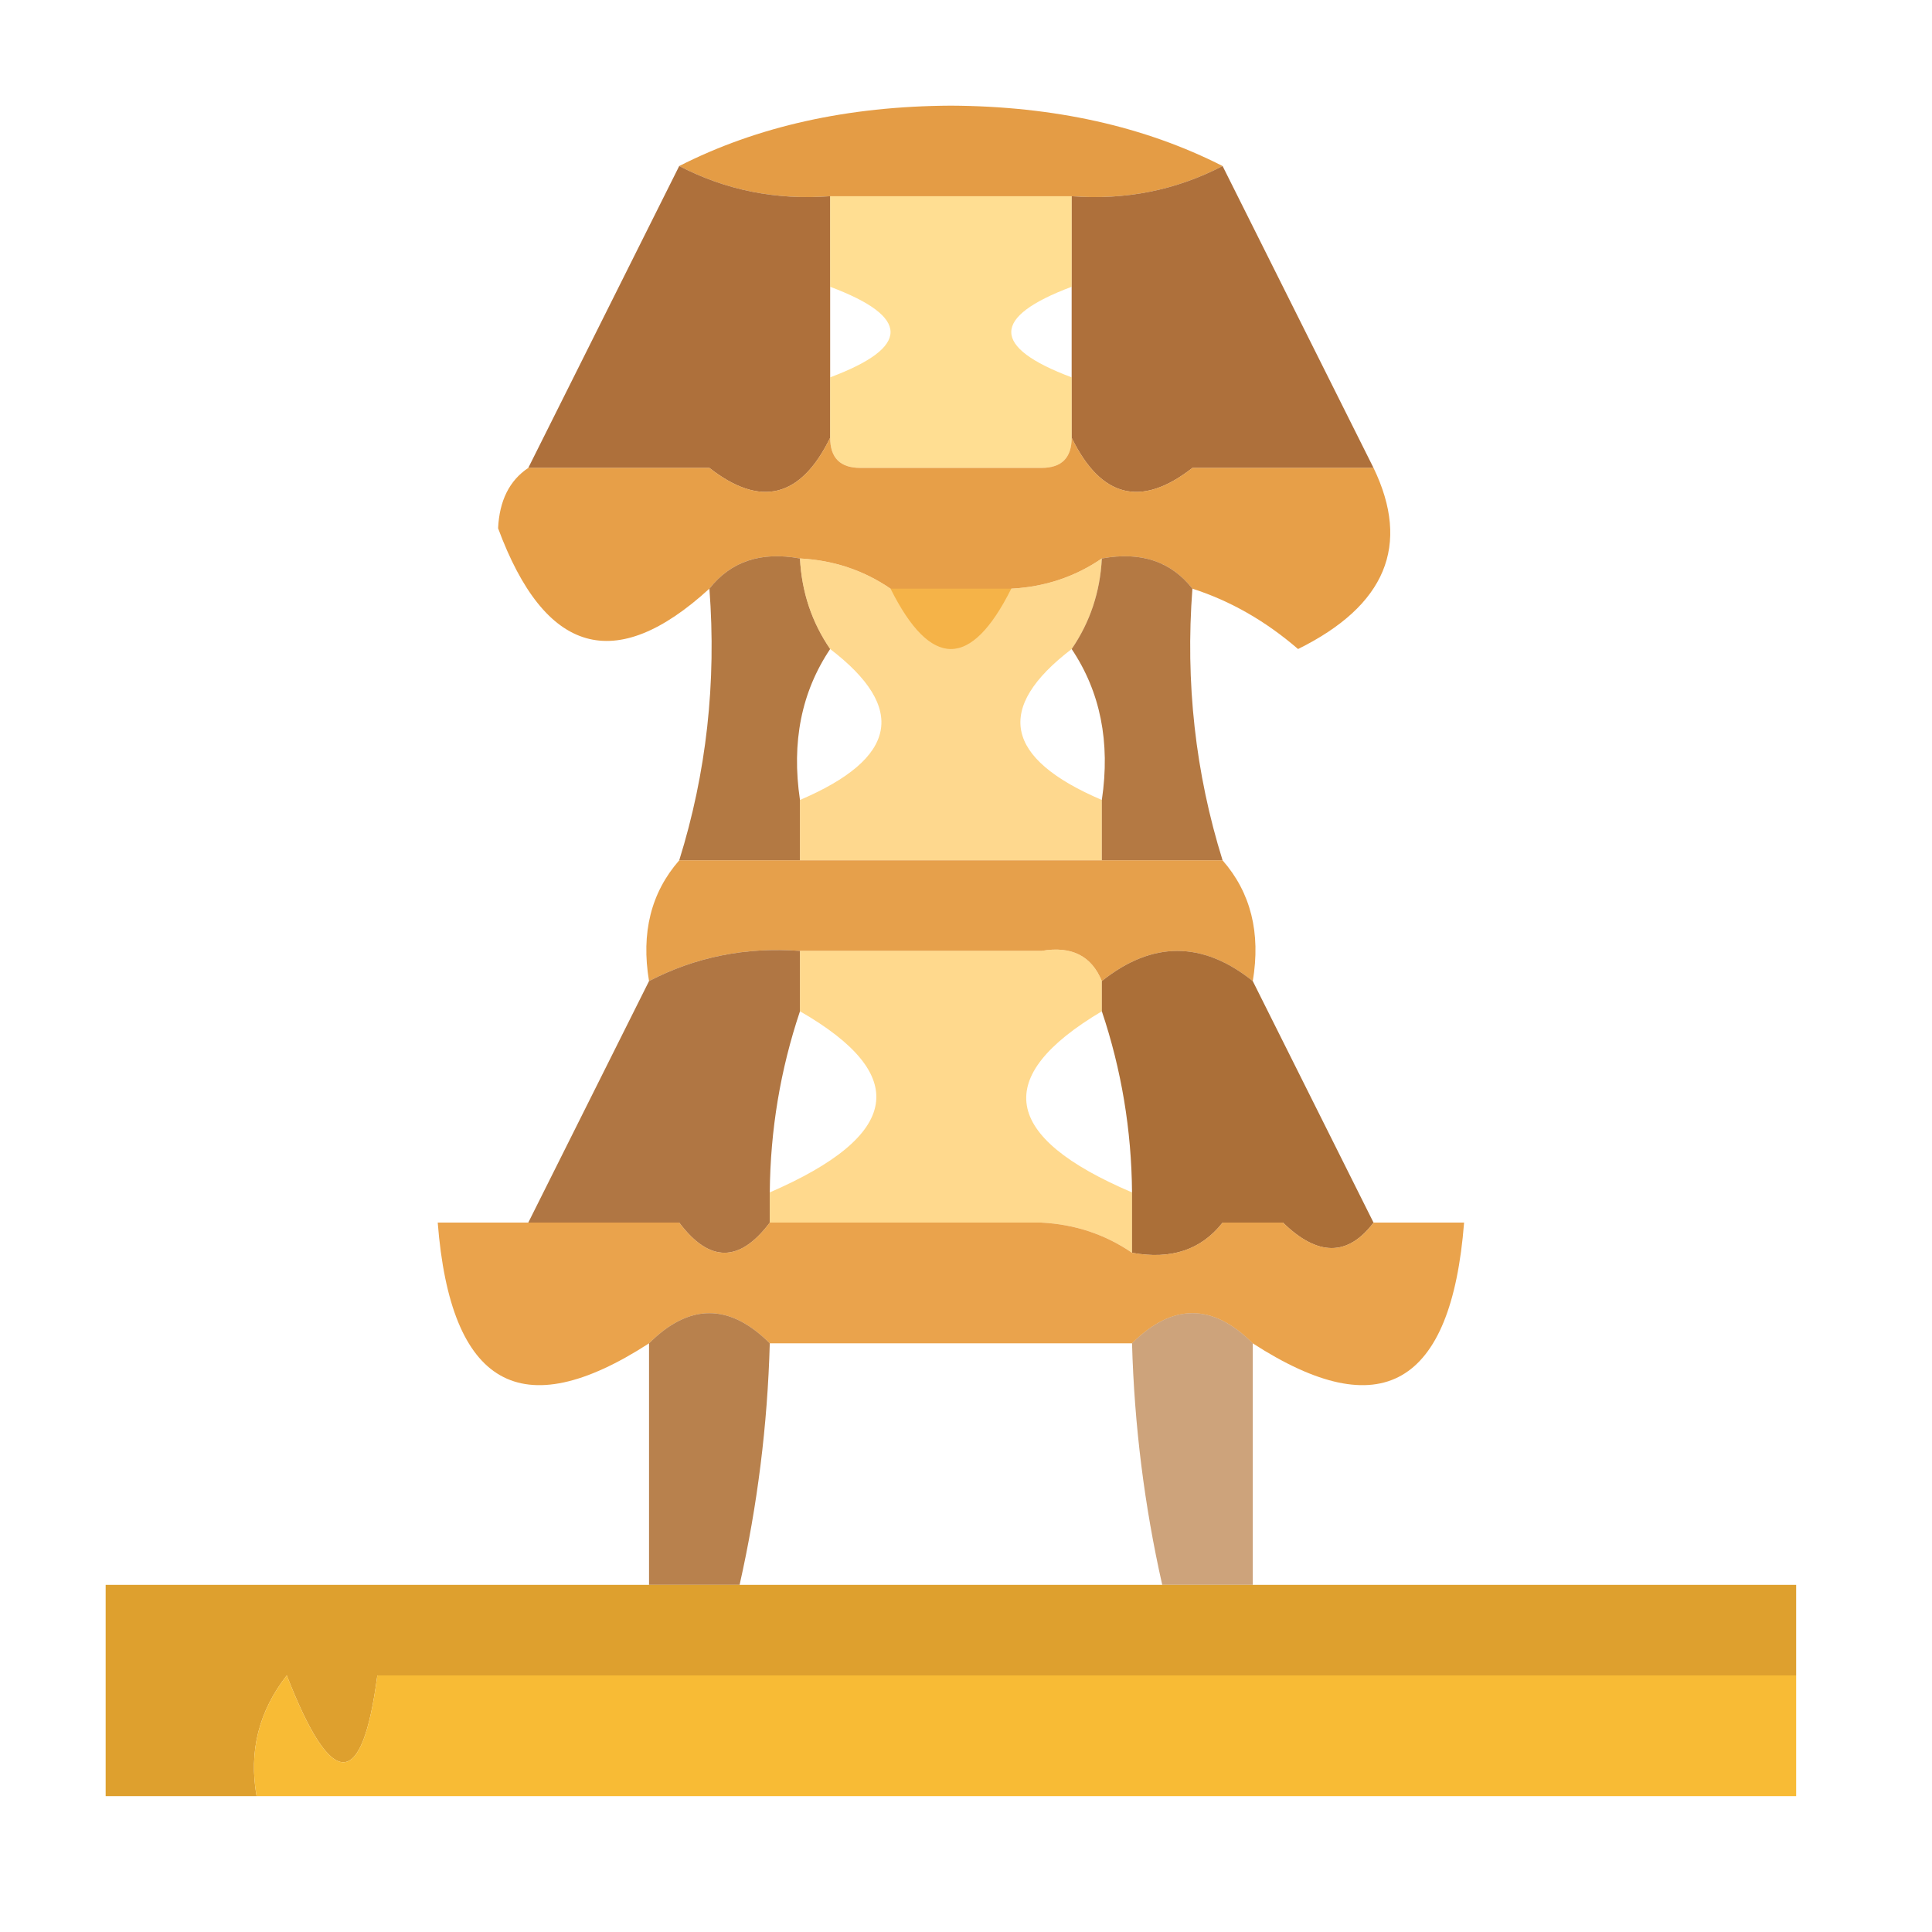 <?xml version="1.0" encoding="UTF-8"?>
<!DOCTYPE svg PUBLIC "-//W3C//DTD SVG 1.1//EN" "http://www.w3.org/Graphics/SVG/1.1/DTD/svg11.dtd">
<svg xmlns="http://www.w3.org/2000/svg" version="1.1" width="64px" height="64px" style="shape-rendering:geometricPrecision; text-rendering:geometricPrecision; image-rendering:optimizeQuality; fill-rule:evenodd; clip-rule:evenodd" xmlns:xlink="http://www.w3.org/1999/xlink">
<g><path style="opacity:0.833" fill="#df8921" d="M 40.5,5.5 C 38.958,6.301 37.291,6.634 35.5,6.5C 35.167,6.5 34.833,6.5 34.5,6.5C 32.833,6.5 31.167,6.5 29.5,6.5C 28.833,6.5 28.167,6.5 27.5,6.5C 25.709,6.634 24.042,6.301 22.5,5.5C 25.087,4.184 28.087,3.517 31.5,3.5C 34.913,3.517 37.913,4.184 40.5,5.5 Z"/></g>
<g><path style="opacity:0.867" fill="#a15a1d" d="M 22.5,5.5 C 24.042,6.301 25.709,6.634 27.5,6.5C 27.5,7.5 27.5,8.5 27.5,9.5C 27.5,10.5 27.5,11.5 27.5,12.5C 27.5,13.167 27.5,13.833 27.5,14.5C 26.528,16.493 25.195,16.826 23.5,15.5C 24.746,6.532 23.746,6.532 20.5,15.5C 19.5,15.5 18.5,15.5 17.5,15.5C 19.167,12.167 20.833,8.833 22.5,5.5 Z M 23.5,15.5 C 22.5,15.5 21.5,15.5 20.5,15.5C 23.746,6.532 24.746,6.532 23.5,15.5 Z"/></g>
<g><path style="opacity:0.867" fill="#a15a1d" d="M 40.5,5.5 C 42.167,8.833 43.833,12.167 45.5,15.5C 44.5,15.5 43.5,15.5 42.5,15.5C 39.254,6.532 38.254,6.532 39.5,15.5C 37.805,16.826 36.472,16.493 35.5,14.5C 35.5,13.833 35.5,13.167 35.5,12.5C 35.5,11.5 35.5,10.5 35.5,9.5C 35.5,8.5 35.5,7.5 35.5,6.5C 37.291,6.634 38.958,6.301 40.5,5.5 Z M 42.5,15.5 C 41.5,15.5 40.5,15.5 39.5,15.5C 38.254,6.532 39.254,6.532 42.5,15.5 Z"/></g>
<g><path style="opacity:0.601" fill="#ffc84a" d="M 27.5,6.5 C 28.167,6.5 28.833,6.5 29.5,6.5C 31.167,9.167 32.833,9.167 34.5,6.5C 34.833,6.5 35.167,6.5 35.5,6.5C 35.5,7.5 35.5,8.5 35.5,9.5C 32.833,10.5 32.833,11.5 35.5,12.5C 35.5,13.167 35.5,13.833 35.5,14.5C 35.5,15.167 35.167,15.5 34.5,15.5C 32.703,11.886 30.703,11.886 28.5,15.5C 27.833,15.5 27.5,15.167 27.5,14.5C 27.5,13.833 27.5,13.167 27.5,12.5C 30.167,11.5 30.167,10.5 27.5,9.5C 27.5,8.5 27.5,7.5 27.5,6.5 Z M 29.5,6.5 C 31.167,6.5 32.833,6.5 34.5,6.5C 32.833,9.167 31.167,9.167 29.5,6.5 Z M 34.5,15.5 C 32.5,15.5 30.5,15.5 28.5,15.5C 30.703,11.886 32.703,11.886 34.5,15.5 Z"/></g>
<g><path style="opacity:0.825" fill="#e28b22" d="M 27.5,14.5 C 27.5,15.167 27.833,15.5 28.5,15.5C 30.5,15.5 32.5,15.5 34.5,15.5C 35.167,15.5 35.5,15.167 35.5,14.5C 36.472,16.493 37.805,16.826 39.5,15.5C 40.5,15.5 41.5,15.5 42.5,15.5C 43.5,15.5 44.5,15.5 45.5,15.5C 46.737,18.064 45.904,20.064 43,21.5C 41.923,20.57 40.756,19.904 39.5,19.5C 38.791,18.596 37.791,18.263 36.5,18.5C 35.609,19.11 34.609,19.443 33.5,19.5C 32.167,19.5 30.833,19.5 29.5,19.5C 28.609,18.89 27.609,18.557 26.5,18.5C 25.209,18.263 24.209,18.596 23.5,19.5C 20.383,22.35 18.05,21.683 16.5,17.5C 16.543,16.584 16.876,15.917 17.5,15.5C 18.5,15.5 19.5,15.5 20.5,15.5C 21.5,15.5 22.5,15.5 23.5,15.5C 25.195,16.826 26.528,16.493 27.5,14.5 Z M 29.5,19.5 C 30.833,19.5 32.167,19.5 33.5,19.5C 32.167,22.167 30.833,22.167 29.5,19.5 Z"/></g>
<g><path style="opacity:0.851" fill="#a66222" d="M 26.5,18.5 C 26.557,19.609 26.89,20.609 27.5,21.5C 26.549,22.919 26.215,24.585 26.5,26.5C 26.5,27.167 26.5,27.833 26.5,28.5C 25.167,28.5 23.833,28.5 22.5,28.5C 23.402,25.608 23.736,22.608 23.5,19.5C 24.209,18.596 25.209,18.263 26.5,18.5 Z"/></g>
<g><path style="opacity:0.619" fill="#fdc04a" d="M 26.5,18.5 C 27.609,18.557 28.609,18.89 29.5,19.5C 30.833,22.167 32.167,22.167 33.5,19.5C 34.609,19.443 35.609,19.11 36.5,18.5C 36.443,19.609 36.11,20.609 35.5,21.5C 32.941,23.457 33.274,25.123 36.5,26.5C 36.5,27.167 36.5,27.833 36.5,28.5C 35.833,28.5 35.167,28.5 34.5,28.5C 32.5,24.5 30.5,24.5 28.5,28.5C 27.833,28.5 27.167,28.5 26.5,28.5C 26.5,27.833 26.5,27.167 26.5,26.5C 29.726,25.123 30.059,23.457 27.5,21.5C 26.89,20.609 26.557,19.609 26.5,18.5 Z M 29.5,19.5 C 30.833,19.5 32.167,19.5 33.5,19.5C 32.167,22.167 30.833,22.167 29.5,19.5 Z M 34.5,28.5 C 32.5,28.5 30.5,28.5 28.5,28.5C 30.5,24.5 32.5,24.5 34.5,28.5 Z"/></g>
<g><path style="opacity:0.851" fill="#a76222" d="M 36.5,18.5 C 37.791,18.263 38.791,18.596 39.5,19.5C 39.264,22.608 39.597,25.608 40.5,28.5C 39.167,28.5 37.833,28.5 36.5,28.5C 36.5,27.833 36.5,27.167 36.5,26.5C 36.785,24.585 36.451,22.919 35.5,21.5C 36.11,20.609 36.443,19.609 36.5,18.5 Z"/></g>
<g><path style="opacity:0.809" fill="#e18a22" d="M 22.5,28.5 C 23.833,28.5 25.167,28.5 26.5,28.5C 27.167,28.5 27.833,28.5 28.5,28.5C 30.5,28.5 32.5,28.5 34.5,28.5C 35.167,28.5 35.833,28.5 36.5,28.5C 37.833,28.5 39.167,28.5 40.5,28.5C 41.434,29.568 41.768,30.901 41.5,32.5C 39.833,31.167 38.167,31.167 36.5,32.5C 36.158,31.662 35.492,31.328 34.5,31.5C 32.833,31.5 31.167,31.5 29.5,31.5C 28.5,31.5 27.5,31.5 26.5,31.5C 24.709,31.366 23.042,31.699 21.5,32.5C 21.232,30.901 21.566,29.568 22.5,28.5 Z"/></g>
<g><path style="opacity:0.829" fill="#a05b1e" d="M 26.5,31.5 C 26.5,32.167 26.5,32.833 26.5,33.5C 25.851,35.435 25.517,37.435 25.5,39.5C 25.5,39.833 25.5,40.167 25.5,40.5C 24.5,41.833 23.5,41.833 22.5,40.5C 22.395,35.34 21.728,35.34 20.5,40.5C 19.5,40.5 18.5,40.5 17.5,40.5C 18.833,37.833 20.167,35.167 21.5,32.5C 23.042,31.699 24.709,31.366 26.5,31.5 Z M 22.5,40.5 C 21.833,40.5 21.167,40.5 20.5,40.5C 21.728,35.34 22.395,35.34 22.5,40.5 Z"/></g>
<g><path style="opacity:0.628" fill="#fec34a" d="M 26.5,31.5 C 27.5,31.5 28.5,31.5 29.5,31.5C 31.167,34.167 32.833,34.167 34.5,31.5C 35.492,31.328 36.158,31.662 36.5,32.5C 36.5,32.833 36.5,33.167 36.5,33.5C 32.854,35.666 33.188,37.666 37.5,39.5C 37.5,40.167 37.5,40.833 37.5,41.5C 36.609,40.89 35.609,40.557 34.5,40.5C 32.703,36.886 30.703,36.886 28.5,40.5C 27.5,40.5 26.5,40.5 25.5,40.5C 25.5,40.167 25.5,39.833 25.5,39.5C 29.845,37.615 30.179,35.615 26.5,33.5C 26.5,32.833 26.5,32.167 26.5,31.5 Z M 29.5,31.5 C 31.167,31.5 32.833,31.5 34.5,31.5C 32.833,34.167 31.167,34.167 29.5,31.5 Z M 34.5,40.5 C 32.5,40.5 30.5,40.5 28.5,40.5C 30.703,36.886 32.703,36.886 34.5,40.5 Z"/></g>
<g><path style="opacity:0.882" fill="#a05c1e" d="M 41.5,32.5 C 42.833,35.167 44.167,37.833 45.5,40.5C 44.652,41.625 43.652,41.625 42.5,40.5C 41.272,35.34 40.605,35.34 40.5,40.5C 39.791,41.404 38.791,41.737 37.5,41.5C 37.5,40.833 37.5,40.167 37.5,39.5C 37.483,37.435 37.15,35.435 36.5,33.5C 36.5,33.167 36.5,32.833 36.5,32.5C 38.167,31.167 39.833,31.167 41.5,32.5 Z M 42.5,40.5 C 41.833,40.5 41.167,40.5 40.5,40.5C 40.605,35.34 41.272,35.34 42.5,40.5 Z"/></g>
<g><path style="opacity:0.812" fill="#e58e23" d="M 17.5,40.5 C 18.5,40.5 19.5,40.5 20.5,40.5C 21.167,40.5 21.833,40.5 22.5,40.5C 23.5,41.833 24.5,41.833 25.5,40.5C 26.5,40.5 27.5,40.5 28.5,40.5C 30.5,40.5 32.5,40.5 34.5,40.5C 35.609,40.557 36.609,40.89 37.5,41.5C 38.791,41.737 39.791,41.404 40.5,40.5C 41.167,40.5 41.833,40.5 42.5,40.5C 43.652,41.625 44.652,41.625 45.5,40.5C 46.5,40.5 47.5,40.5 48.5,40.5C 48.075,45.911 45.742,47.245 41.5,44.5C 40.167,43.167 38.833,43.167 37.5,44.5C 33.5,44.5 29.5,44.5 25.5,44.5C 24.167,43.167 22.833,43.167 21.5,44.5C 17.258,47.245 14.925,45.911 14.5,40.5C 15.5,40.5 16.5,40.5 17.5,40.5 Z"/></g>
<g><path style="opacity:0.792" fill="#a6601f" d="M 25.5,44.5 C 25.425,47.206 25.092,49.873 24.5,52.5C 23.5,52.5 22.5,52.5 21.5,52.5C 21.5,49.833 21.5,47.167 21.5,44.5C 22.833,43.167 24.167,43.167 25.5,44.5 Z"/></g>
<g><path style="opacity:0.585" fill="#a9621e" d="M 41.5,44.5 C 41.5,47.167 41.5,49.833 41.5,52.5C 40.5,52.5 39.5,52.5 38.5,52.5C 37.908,49.873 37.575,47.206 37.5,44.5C 38.833,43.167 40.167,43.167 41.5,44.5 Z"/></g>
<g><path style="opacity:1" fill="#dea02e" d="M 21.5,52.5 C 22.5,52.5 23.5,52.5 24.5,52.5C 29.167,52.5 33.833,52.5 38.5,52.5C 39.5,52.5 40.5,52.5 41.5,52.5C 47.5,52.5 53.5,52.5 59.5,52.5C 59.5,53.5 59.5,54.5 59.5,55.5C 43.833,55.5 28.167,55.5 12.5,55.5C 11.996,59.335 10.996,59.335 9.5,55.5C 8.571,56.689 8.238,58.022 8.5,59.5C 6.833,59.5 5.167,59.5 3.5,59.5C 3.5,57.167 3.5,54.833 3.5,52.5C 9.5,52.5 15.5,52.5 21.5,52.5 Z"/></g>
<g><path style="opacity:0.98" fill="#f8ba31" d="M 59.5,55.5 C 59.5,56.833 59.5,58.167 59.5,59.5C 42.5,59.5 25.5,59.5 8.5,59.5C 8.238,58.022 8.571,56.689 9.5,55.5C 10.996,59.335 11.996,59.335 12.5,55.5C 28.167,55.5 43.833,55.5 59.5,55.5 Z"/></g>
</svg>
